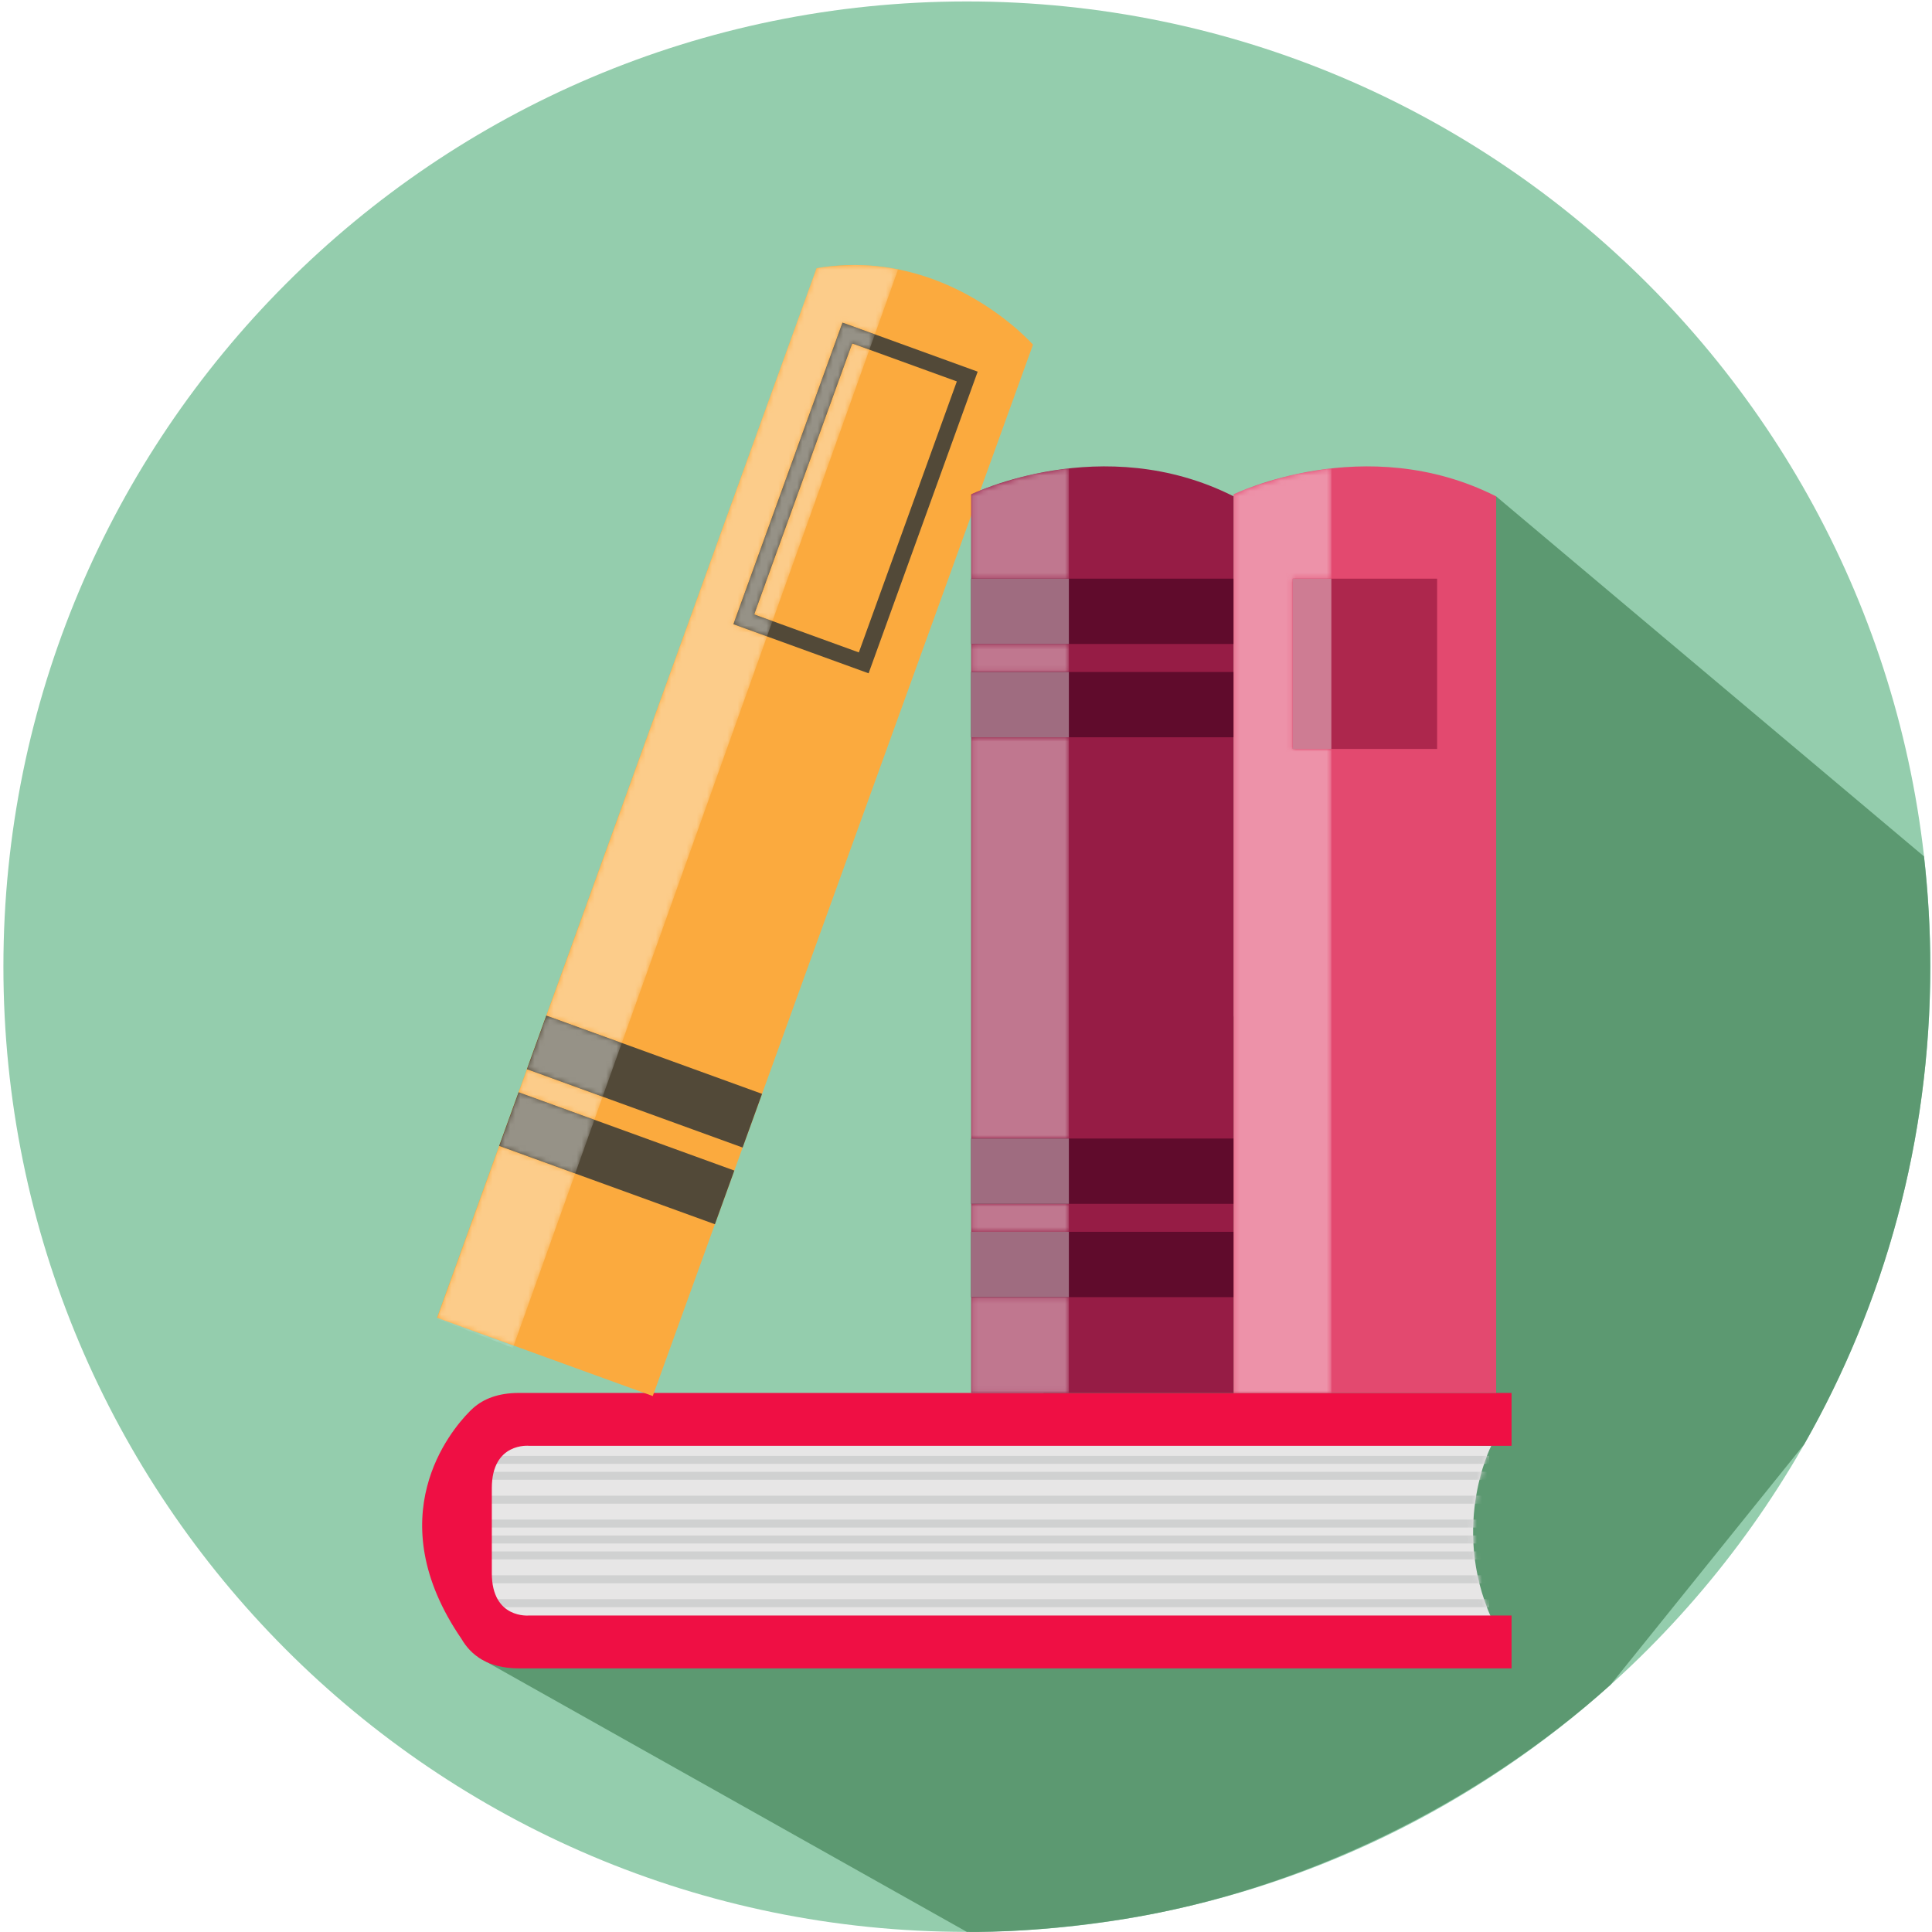 <?xml version="1.0" encoding="UTF-8"?>
<svg width="378px" height="378px" viewBox="0 0 378 378" version="1.1" xmlns="http://www.w3.org/2000/svg" xmlns:xlink="http://www.w3.org/1999/xlink">
    <!-- Generator: Sketch 57.1 (83088) - https://sketch.com -->
    <title>courses_books</title>
    <desc>Created with Sketch.</desc>
    <defs>
        <path d="M198.317,2.709 C198.317,2.709 189.706,19.517 199.301,38.444 L1.117,38.444 L0.13,0.228 L198.317,2.709 L198.317,2.709 Z" id="path-1"></path>
        <polyline id="path-3" points="15.496 5.993 0.644 0.303 0.71 0.12 15.656 5.545 15.496 5.993"></polyline>
        <linearGradient x1="37.256%" y1="48.409%" x2="569.406%" y2="-497.047%" id="linearGradient-5">
            <stop stop-color="#BEE0CE" offset="0%"></stop>
            <stop stop-color="#BEE0CE" offset="100%"></stop>
        </linearGradient>
        <path d="M15.656,54.593 L0.71,49.168 L12.858,15.546 L27.681,20.927 L15.656,54.593 M31.436,10.411 L16.653,5.043 L18.281,0.537 L33.046,5.899 L31.436,10.411" id="path-6"></path>
        <linearGradient x1="38.225%" y1="94.267%" x2="126.629%" y2="-292.876%" id="linearGradient-8">
            <stop stop-color="#FCCC8A" offset="0%"></stop>
            <stop stop-color="#FCCC8A" offset="100%"></stop>
        </linearGradient>
        <path d="M0.001,1.404 C0.001,1.404 0.491,1.183 2.388,0.949 C1.601,1.071 0.805,1.222 0.001,1.404 M11.238,0.796 C10.052,0.653 8.837,0.575 7.597,0.565 C7.605,0.565 7.613,0.565 7.62,0.565 C7.794,0.557 7.971,0.555 8.153,0.555 C9.132,0.555 10.209,0.653 11.238,0.796" id="path-9"></path>
        <linearGradient x1="-611.086%" y1="134.98%" x2="99.787%" y2="49.214%" id="linearGradient-11">
            <stop stop-color="#BEE0CE" offset="0%"></stop>
            <stop stop-color="#BEE0CE" offset="100%"></stop>
        </linearGradient>
        <path d="M14.845,152.767 L0.116,147.421 L52.951,1.186 C53.755,1.051 54.552,0.939 55.339,0.848 C56.488,0.744 58.156,0.638 60.548,0.562 C61.788,0.57 63.003,0.628 64.189,0.734 C66.673,0.985 68.895,1.416 68.895,1.416 L64.357,14.122 L58.014,11.819 L36.666,70.839 L43.25,73.227 L14.845,152.767 M44.323,70.225 L40.747,68.926 L59.923,15.908 L63.284,17.129 L44.323,70.225" id="path-12"></path>
        <linearGradient x1="35.088%" y1="136.866%" x2="58.806%" y2="-0.63%" id="linearGradient-14">
            <stop stop-color="#FCCC8A" offset="0%"></stop>
            <stop stop-color="#FCCC8A" offset="100%"></stop>
        </linearGradient>
        <polyline id="path-15" points="6.608 61.634 0.023 59.246 21.371 0.226 27.714 2.529 26.642 5.536 23.28 4.315 4.104 57.333 7.68 58.632 6.608 61.634"></polyline>
        <linearGradient x1="1.365%" y1="320.902%" x2="60.026%" y2="-19.892%" id="linearGradient-17">
            <stop stop-color="#969287" offset="0%"></stop>
            <stop stop-color="#969287" offset="100%"></stop>
        </linearGradient>
        <polyline id="path-18" points="14.81 16.439 0.045 11.077 3.838 0.576 18.567 5.922 14.81 16.439"></polyline>
        <linearGradient x1="-65.025%" y1="297.505%" x2="366.281%" y2="-670.171%" id="linearGradient-20">
            <stop stop-color="#969287" offset="0%"></stop>
            <stop stop-color="#969287" offset="100%"></stop>
        </linearGradient>
        <polyline id="path-21" points="15.23 16.01 0.407 10.629 4.203 0.126 18.985 5.493 15.23 16.01"></polyline>
        <linearGradient x1="-35.638%" y1="227.23%" x2="394.369%" y2="-735.917%" id="linearGradient-23">
            <stop stop-color="#969287" offset="0%"></stop>
            <stop stop-color="#969287" offset="100%"></stop>
        </linearGradient>
        <path d="M0.141,146.941 L19.244,146.941 L19.244,128.199 L0.141,128.199 L0.141,146.941 Z M0.141,115.418 L19.244,115.418 L19.244,109.942 L0.141,109.942 L0.141,115.418 Z M0.141,97.163 L19.244,97.163 L19.244,18.661 L0.141,18.661 L0.141,97.163 Z M0.141,5.884 L19.244,5.884 L19.244,0.404 L0.141,0.404 L0.141,5.884 Z" id="path-24"></path>
        <linearGradient x1="49.996%" y1="100%" x2="49.996%" y2="-23.441%" id="linearGradient-26">
            <stop stop-color="#C0778F" offset="0%"></stop>
            <stop stop-color="#C0778F" offset="100%"></stop>
        </linearGradient>
        <path d="M0.124,3.341 L0.137,3.302 C0.502,3.161 0.94,3 1.464,2.819 C0.959,3.006 0.511,3.182 0.124,3.341 M7.427,0.923 C8.496,0.608 9.742,0.322 10.982,0.075 C9.72,0.342 8.53,0.628 7.427,0.923" id="path-27"></path>
        <linearGradient x1="71.6%" y1="5507.751%" x2="71.6%" y2="-31.84%" id="linearGradient-29">
            <stop stop-color="#BEE0CE" offset="0%"></stop>
            <stop stop-color="#BEE0CE" offset="100%"></stop>
        </linearGradient>
        <path d="M0.141,2.046 C0.141,2.046 0.367,1.832 1.931,1.235 L1.917,1.273 C0.766,1.739 0.141,2.046 0.141,2.046" id="path-30"></path>
        <linearGradient x1="498.81%" y1="9170.1%" x2="498.81%" y2="-191.81%" id="linearGradient-32">
            <stop stop-color="#FCCC8A" offset="0%"></stop>
            <stop stop-color="#FCCC8A" offset="100%"></stop>
        </linearGradient>
        <path d="M19.244,21.661 L0.141,21.661 L0.141,5.166 C0.141,5.166 0.766,4.859 1.917,4.394 C2.305,4.235 2.752,4.059 3.258,3.872 C4.583,3.408 6.461,2.798 9.121,2.005 C9.153,1.996 9.186,1.986 9.221,1.976 C10.324,1.681 11.514,1.395 12.775,1.128 C16.021,0.481 19.244,0.089 19.244,0.089 L19.244,21.661" id="path-33"></path>
        <linearGradient x1="49.996%" y1="838.504%" x2="49.996%" y2="-0.001%" id="linearGradient-35">
            <stop stop-color="#C0778F" offset="0%"></stop>
            <stop stop-color="#C0778F" offset="100%"></stop>
        </linearGradient>
        <linearGradient x1="49.996%" y1="389.522%" x2="49.996%" y2="-1025.946%" id="linearGradient-36">
            <stop stop-color="#9F6C80" offset="0%"></stop>
            <stop stop-color="#9F6C80" offset="100%"></stop>
        </linearGradient>
        <linearGradient x1="49.996%" y1="246.636%" x2="49.996%" y2="-1168.618%" id="linearGradient-37">
            <stop stop-color="#9F6C80" offset="0%"></stop>
            <stop stop-color="#9F6C80" offset="100%"></stop>
        </linearGradient>
        <linearGradient x1="49.996%" y1="1246.847%" x2="49.996%" y2="-168.836%" id="linearGradient-38">
            <stop stop-color="#9F6C80" offset="0%"></stop>
            <stop stop-color="#9F6C80" offset="100%"></stop>
        </linearGradient>
        <linearGradient x1="49.996%" y1="1103.962%" x2="49.996%" y2="-311.721%" id="linearGradient-39">
            <stop stop-color="#9F6C80" offset="0%"></stop>
            <stop stop-color="#9F6C80" offset="100%"></stop>
        </linearGradient>
        <path d="M0.305,4.113 C0.305,4.113 0.648,3.789 3.396,2.827 C1.412,3.57 0.305,4.113 0.305,4.113 M9.384,0.923 C10.449,0.61 11.687,0.326 12.921,0.079 C11.666,0.344 10.484,0.63 9.384,0.923" id="path-40"></path>
        <linearGradient x1="75.711%" y1="4457.807%" x2="75.711%" y2="-25.867%" id="linearGradient-42">
            <stop stop-color="#BEE0CE" offset="0%"></stop>
            <stop stop-color="#BEE0CE" offset="100%"></stop>
        </linearGradient>
        <path d="M19.409,180.976 L0.305,180.976 L0.305,5.166 C0.305,5.166 1.412,4.624 3.396,3.88 C4.721,3.416 6.607,2.803 9.284,2.005 C9.319,1.996 9.352,1.986 9.384,1.976 C10.484,1.683 11.666,1.397 12.921,1.132 C16.175,0.483 19.409,0.089 19.409,0.089 L19.409,21.661 L11.857,21.661 L11.857,54.98 L19.409,54.98 L19.409,180.976" id="path-43"></path>
        <linearGradient x1="50%" y1="100%" x2="50%" y2="-0%" id="linearGradient-45">
            <stop stop-color="#ED92A9" offset="0%"></stop>
            <stop stop-color="#ED92A9" offset="100%"></stop>
        </linearGradient>
        <linearGradient x1="-26.481%" y1="478.161%" x2="-26.481%" y2="-64.748%" id="linearGradient-46">
            <stop stop-color="#CE7C93" offset="0%"></stop>
            <stop stop-color="#CE7C93" offset="100%"></stop>
        </linearGradient>
    </defs>
    <g id="Page-1" stroke="none" stroke-width="1" fill="none" fill-rule="evenodd">
        <g id="courses_books">
            <g id="25549-NVP68S">
                <path d="M377.664,189.13 C377.664,293.429 293.266,377.977 189.162,377.977 C85.06,377.977 0.667,293.429 0.667,189.13 C0.667,84.832 85.06,0.282 189.162,0.282 C293.266,0.282 377.664,84.832 377.664,189.13" id="Fill-230" fill="#94CDAD"></path>
                <path d="M352.981,282.605 C368.685,255.042 377.664,223.138 377.664,189.13 C377.664,181.833 377.231,174.633 376.428,167.55 L292.728,97.117 L202.108,276.66 L93.58,324.255 L189.162,377.977 C189.162,377.977 202.01,378.342 219.963,375.455 C254.429,369.91 288.981,353.158 315.136,329.603 L352.981,282.605" id="Fill-231" fill="#5C9971"></path>
                <path d="M291.768,282.873 C291.768,282.873 283.157,299.681 292.751,318.609 L94.567,318.609 L93.58,280.393 L291.768,282.873" id="Fill-232" fill="#E7E6E6"></path>
                <g id="Group-242" transform="translate(93.45, 280.164)">
                    <mask id="mask-2" fill="white">
                        <use xlink:href="#path-1"></use>
                    </mask>
                    <g id="Clip-234"></g>
                    <polygon id="Fill-233" fill="#D0D1D1" mask="url(#mask-2)" points="0.13 6.239 197.914 6.239 197.914 4.68 0.13 4.68"></polygon>
                    <polygon id="Fill-235" fill="#D0D1D1" mask="url(#mask-2)" points="0.13 9.354 197.914 9.354 197.914 7.796 0.13 7.796"></polygon>
                    <polygon id="Fill-236" fill="#D0D1D1" mask="url(#mask-2)" points="0.13 14.031 197.914 14.031 197.914 12.47 0.13 12.47"></polygon>
                    <polygon id="Fill-237" fill="#D0D1D1" mask="url(#mask-2)" points="0.13 18.703 197.914 18.703 197.914 17.144 0.13 17.144"></polygon>
                    <polygon id="Fill-238" fill="#D0D1D1" mask="url(#mask-2)" points="0.13 21.82 197.914 21.82 197.914 20.261 0.13 20.261"></polygon>
                    <polygon id="Fill-239" fill="#D0D1D1" mask="url(#mask-2)" points="0.13 24.935 197.914 24.935 197.914 23.377 0.13 23.377"></polygon>
                    <polygon id="Fill-240" fill="#D0D1D1" mask="url(#mask-2)" points="0.13 29.607 197.914 29.607 197.914 28.049 0.13 28.049"></polygon>
                    <polygon id="Fill-241" fill="#D0D1D1" mask="url(#mask-2)" points="0.13 34.283 197.914 34.283 197.914 32.723 0.13 32.723"></polygon>
                </g>
                <path d="M96.226,296.221 C96.226,294.702 96.226,293 96.226,291.151 C96.226,282.147 103.506,282.873 103.506,282.873 L295.739,282.873 L295.739,272.532 L101.522,272.532 C97.445,272.532 94.612,273.715 92.647,275.431 L92.647,275.429 L92.635,275.436 L92.141,275.896 L92.093,275.947 L91.829,276.211 C88.157,279.933 73.934,296.81 90.303,320.67 C92.105,323.781 95.426,326.421 101.522,326.421 L295.739,326.421 L295.739,316.076 L103.506,316.076 C103.506,316.076 96.226,316.806 96.226,307.806 C96.226,305.953 96.226,304.255 96.226,302.732 C96.226,302.732 96.226,300.135 96.226,296.221" id="Fill-243" fill="#EF0F44"></path>
                <path d="M85.501,257.819 L127.716,273.141 L202.108,67.433 C202.108,67.433 185.195,48.183 159.767,52.476 L85.501,257.819" id="Fill-244" fill="#FBAA3E"></path>
                <path d="M147.563,120.216 L168.035,127.645 L187.206,74.626 L166.738,67.197 L147.563,120.216 M169.944,131.733 L143.482,122.129 L164.829,63.109 L191.285,72.715 L169.944,131.733" id="Fill-245" fill="#524938"></path>
                <polyline id="Fill-246" fill="#524938" points="103.092 209.194 145.295 224.52 149.096 214.015 106.889 198.695 103.092 209.194"></polyline>
                <polyline id="Fill-247" fill="#524938" points="97.665 224.201 139.874 239.525 143.671 229.022 101.464 213.702 97.665 224.201"></polyline>
                <g id="Group-250" transform="translate(84.857, 257.723)">
                    <mask id="mask-4" fill="white">
                        <use xlink:href="#path-3"></use>
                    </mask>
                    <g id="Clip-249"></g>
                    <polyline id="Fill-248" fill="url(#linearGradient-5)" mask="url(#mask-4)" points="15.496 5.993 0.644 0.303 0.71 0.12 15.656 5.545 15.496 5.993"></polyline>
                </g>
                <g id="Group-253" transform="translate(84.857, 208.674)">
                    <mask id="mask-7" fill="white">
                        <use xlink:href="#path-6"></use>
                    </mask>
                    <g id="Clip-252"></g>
                    <path d="M15.656,54.593 L0.71,49.168 L12.858,15.546 L27.681,20.927 L15.656,54.593 M31.436,10.411 L16.653,5.043 L18.281,0.537 L33.046,5.899 L31.436,10.411" id="Fill-251" fill="url(#linearGradient-8)" mask="url(#mask-7)"></path>
                </g>
                <g id="Group-256" transform="translate(159.766, 51.289)">
                    <mask id="mask-10" fill="white">
                        <use xlink:href="#path-9"></use>
                    </mask>
                    <g id="Clip-255"></g>
                    <path d="M0.001,1.404 C0.001,1.404 0.491,1.183 2.388,0.949 C1.601,1.071 0.805,1.222 0.001,1.404 M11.238,0.796 C10.052,0.653 8.837,0.575 7.597,0.565 C7.605,0.565 7.613,0.565 7.62,0.565 C7.794,0.557 7.971,0.555 8.153,0.555 C9.132,0.555 10.209,0.653 11.238,0.796" id="Fill-254" fill="url(#linearGradient-11)" mask="url(#mask-10)"></path>
                </g>
                <g id="Group-259" transform="translate(106.816, 51.289)">
                    <mask id="mask-13" fill="white">
                        <use xlink:href="#path-12"></use>
                    </mask>
                    <g id="Clip-258"></g>
                    <path d="M14.845,152.767 L0.116,147.421 L52.951,1.186 C53.755,1.051 54.552,0.939 55.339,0.848 C56.488,0.744 58.156,0.638 60.548,0.562 C61.788,0.57 63.003,0.628 64.189,0.734 C66.673,0.985 68.895,1.416 68.895,1.416 L64.357,14.122 L58.014,11.819 L36.666,70.839 L43.25,73.227 L14.845,152.767 M44.323,70.225 L40.747,68.926 L59.923,15.908 L63.284,17.129 L44.323,70.225" id="Fill-257" fill="url(#linearGradient-14)" mask="url(#mask-13)"></path>
                </g>
                <g id="Group-262" transform="translate(143.458, 62.882)">
                    <mask id="mask-16" fill="white">
                        <use xlink:href="#path-15"></use>
                    </mask>
                    <g id="Clip-261"></g>
                    <polyline id="Fill-260" fill="url(#linearGradient-17)" mask="url(#mask-16)" points="6.608 61.634 0.023 59.246 21.371 0.226 27.714 2.529 26.642 5.536 23.28 4.315 4.104 57.333 7.68 58.632 6.608 61.634"></polyline>
                </g>
                <g id="Group-265" transform="translate(103.093, 198.134)">
                    <mask id="mask-19" fill="white">
                        <use xlink:href="#path-18"></use>
                    </mask>
                    <g id="Clip-264"></g>
                    <polyline id="Fill-263" fill="url(#linearGradient-20)" mask="url(#mask-19)" points="14.81 16.439 0.045 11.077 3.838 0.576 18.567 5.922 14.81 16.439"></polyline>
                </g>
                <g id="Group-268" transform="translate(97.308, 213.592)">
                    <mask id="mask-22" fill="white">
                        <use xlink:href="#path-21"></use>
                    </mask>
                    <g id="Clip-267"></g>
                    <polyline id="Fill-266" fill="url(#linearGradient-23)" mask="url(#mask-22)" points="15.23 16.01 0.407 10.629 4.203 0.126 18.985 5.493 15.23 16.01"></polyline>
                </g>
                <path d="M241.376,272.532 L190.02,272.532 L190.02,96.722 C190.02,96.722 215.699,84.146 241.376,97.117 L241.376,272.532" id="Fill-269" fill="#961C45"></path>
                <polygon id="Fill-270" fill="#600B2C" points="190.02 235.533 241.376 235.533 241.376 222.754 190.02 222.754"></polygon>
                <polygon id="Fill-271" fill="#600B2C" points="190.02 253.79 241.376 253.79 241.376 241.009 190.02 241.009"></polygon>
                <polygon id="Fill-272" fill="#600B2C" points="190.02 125.995 241.376 125.995 241.376 113.217 190.02 113.217"></polygon>
                <polygon id="Fill-273" fill="#600B2C" points="190.02 144.252 241.376 144.252 241.376 131.474 190.02 131.474"></polygon>
                <g id="Group-276" transform="translate(189.879, 125.591)">
                    <mask id="mask-25" fill="white">
                        <use xlink:href="#path-24"></use>
                    </mask>
                    <g id="Clip-275"></g>
                    <path d="M0.141,146.941 L19.244,146.941 L19.244,128.199 L0.141,128.199 L0.141,146.941 Z M0.141,115.418 L19.244,115.418 L19.244,109.942 L0.141,109.942 L0.141,115.418 Z M0.141,97.163 L19.244,97.163 L19.244,18.661 L0.141,18.661 L0.141,97.163 Z M0.141,5.884 L19.244,5.884 L19.244,0.404 L0.141,0.404 L0.141,5.884 Z" id="Fill-274" fill="url(#linearGradient-26)" mask="url(#mask-25)"></path>
                </g>
                <g id="Group-279" transform="translate(191.673, 92.609)">
                    <mask id="mask-28" fill="white">
                        <use xlink:href="#path-27"></use>
                    </mask>
                    <g id="Clip-278"></g>
                    <path d="M0.124,3.341 L0.137,3.302 C0.502,3.161 0.94,3 1.464,2.819 C0.959,3.006 0.511,3.182 0.124,3.341 M7.427,0.923 C8.496,0.608 9.742,0.322 10.982,0.075 C9.72,0.342 8.53,0.628 7.427,0.923" id="Fill-277" fill="url(#linearGradient-29)" mask="url(#mask-28)"></path>
                </g>
                <g id="Group-282" transform="translate(189.879, 94.676)">
                    <mask id="mask-31" fill="white">
                        <use xlink:href="#path-30"></use>
                    </mask>
                    <g id="Clip-281"></g>
                    <path d="M0.141,2.046 C0.141,2.046 0.367,1.832 1.931,1.235 L1.917,1.273 C0.766,1.739 0.141,2.046 0.141,2.046" id="Fill-280" fill="url(#linearGradient-32)" mask="url(#mask-31)"></path>
                </g>
                <g id="Group-285" transform="translate(189.879, 91.556)">
                    <mask id="mask-34" fill="white">
                        <use xlink:href="#path-33"></use>
                    </mask>
                    <g id="Clip-284"></g>
                    <path d="M19.244,21.661 L0.141,21.661 L0.141,5.166 C0.141,5.166 0.766,4.859 1.917,4.394 C2.305,4.235 2.752,4.059 3.258,3.872 C4.583,3.408 6.461,2.798 9.121,2.005 C9.153,1.996 9.186,1.986 9.221,1.976 C10.324,1.681 11.514,1.395 12.775,1.128 C16.021,0.481 19.244,0.089 19.244,0.089 L19.244,21.661" id="Fill-283" fill="url(#linearGradient-35)" mask="url(#mask-34)"></path>
                </g>
                <polygon id="Fill-286" fill="url(#linearGradient-36)" points="190.02 235.533 209.123 235.533 209.123 222.754 190.02 222.754"></polygon>
                <polygon id="Fill-288" fill="url(#linearGradient-37)" points="190.02 253.79 209.123 253.79 209.123 241.009 190.02 241.009"></polygon>
                <polygon id="Fill-290" fill="url(#linearGradient-38)" points="190.02 125.995 209.123 125.995 209.123 113.217 190.02 113.217"></polygon>
                <polygon id="Fill-292" fill="url(#linearGradient-39)" points="190.02 144.252 209.123 144.252 209.123 131.474 190.02 131.474"></polygon>
                <path d="M292.728,272.532 L241.376,272.532 L241.376,96.722 C241.376,96.722 267.055,84.146 292.728,97.117 L292.728,272.532" id="Fill-294" fill="#E3496F"></path>
                <polygon id="Fill-295" fill="#AD274D" points="252.928 146.536 281.176 146.536 281.176 113.217 252.928 113.217"></polygon>
                <g id="Group-298" transform="translate(241.071, 92.609)">
                    <mask id="mask-41" fill="white">
                        <use xlink:href="#path-40"></use>
                    </mask>
                    <g id="Clip-297"></g>
                    <path d="M0.305,4.113 C0.305,4.113 0.648,3.789 3.396,2.827 C1.412,3.57 0.305,4.113 0.305,4.113 M9.384,0.923 C10.449,0.61 11.687,0.326 12.921,0.079 C11.666,0.344 10.484,0.63 9.384,0.923" id="Fill-296" fill="url(#linearGradient-42)" mask="url(#mask-41)"></path>
                </g>
                <g id="Group-301" transform="translate(241.071, 91.556)">
                    <mask id="mask-44" fill="white">
                        <use xlink:href="#path-43"></use>
                    </mask>
                    <g id="Clip-300"></g>
                    <path d="M19.409,180.976 L0.305,180.976 L0.305,5.166 C0.305,5.166 1.412,4.624 3.396,3.88 C4.721,3.416 6.607,2.803 9.284,2.005 C9.319,1.996 9.352,1.986 9.384,1.976 C10.484,1.683 11.666,1.397 12.921,1.132 C16.175,0.483 19.409,0.089 19.409,0.089 L19.409,21.661 L11.857,21.661 L11.857,54.98 L19.409,54.98 L19.409,180.976" id="Fill-299" fill="url(#linearGradient-45)" mask="url(#mask-44)"></path>
                </g>
                <polygon id="Fill-302" fill="url(#linearGradient-46)" points="252.928 146.536 260.481 146.536 260.481 113.217 252.928 113.217"></polygon>
            </g>
        </g>
    </g>
</svg>